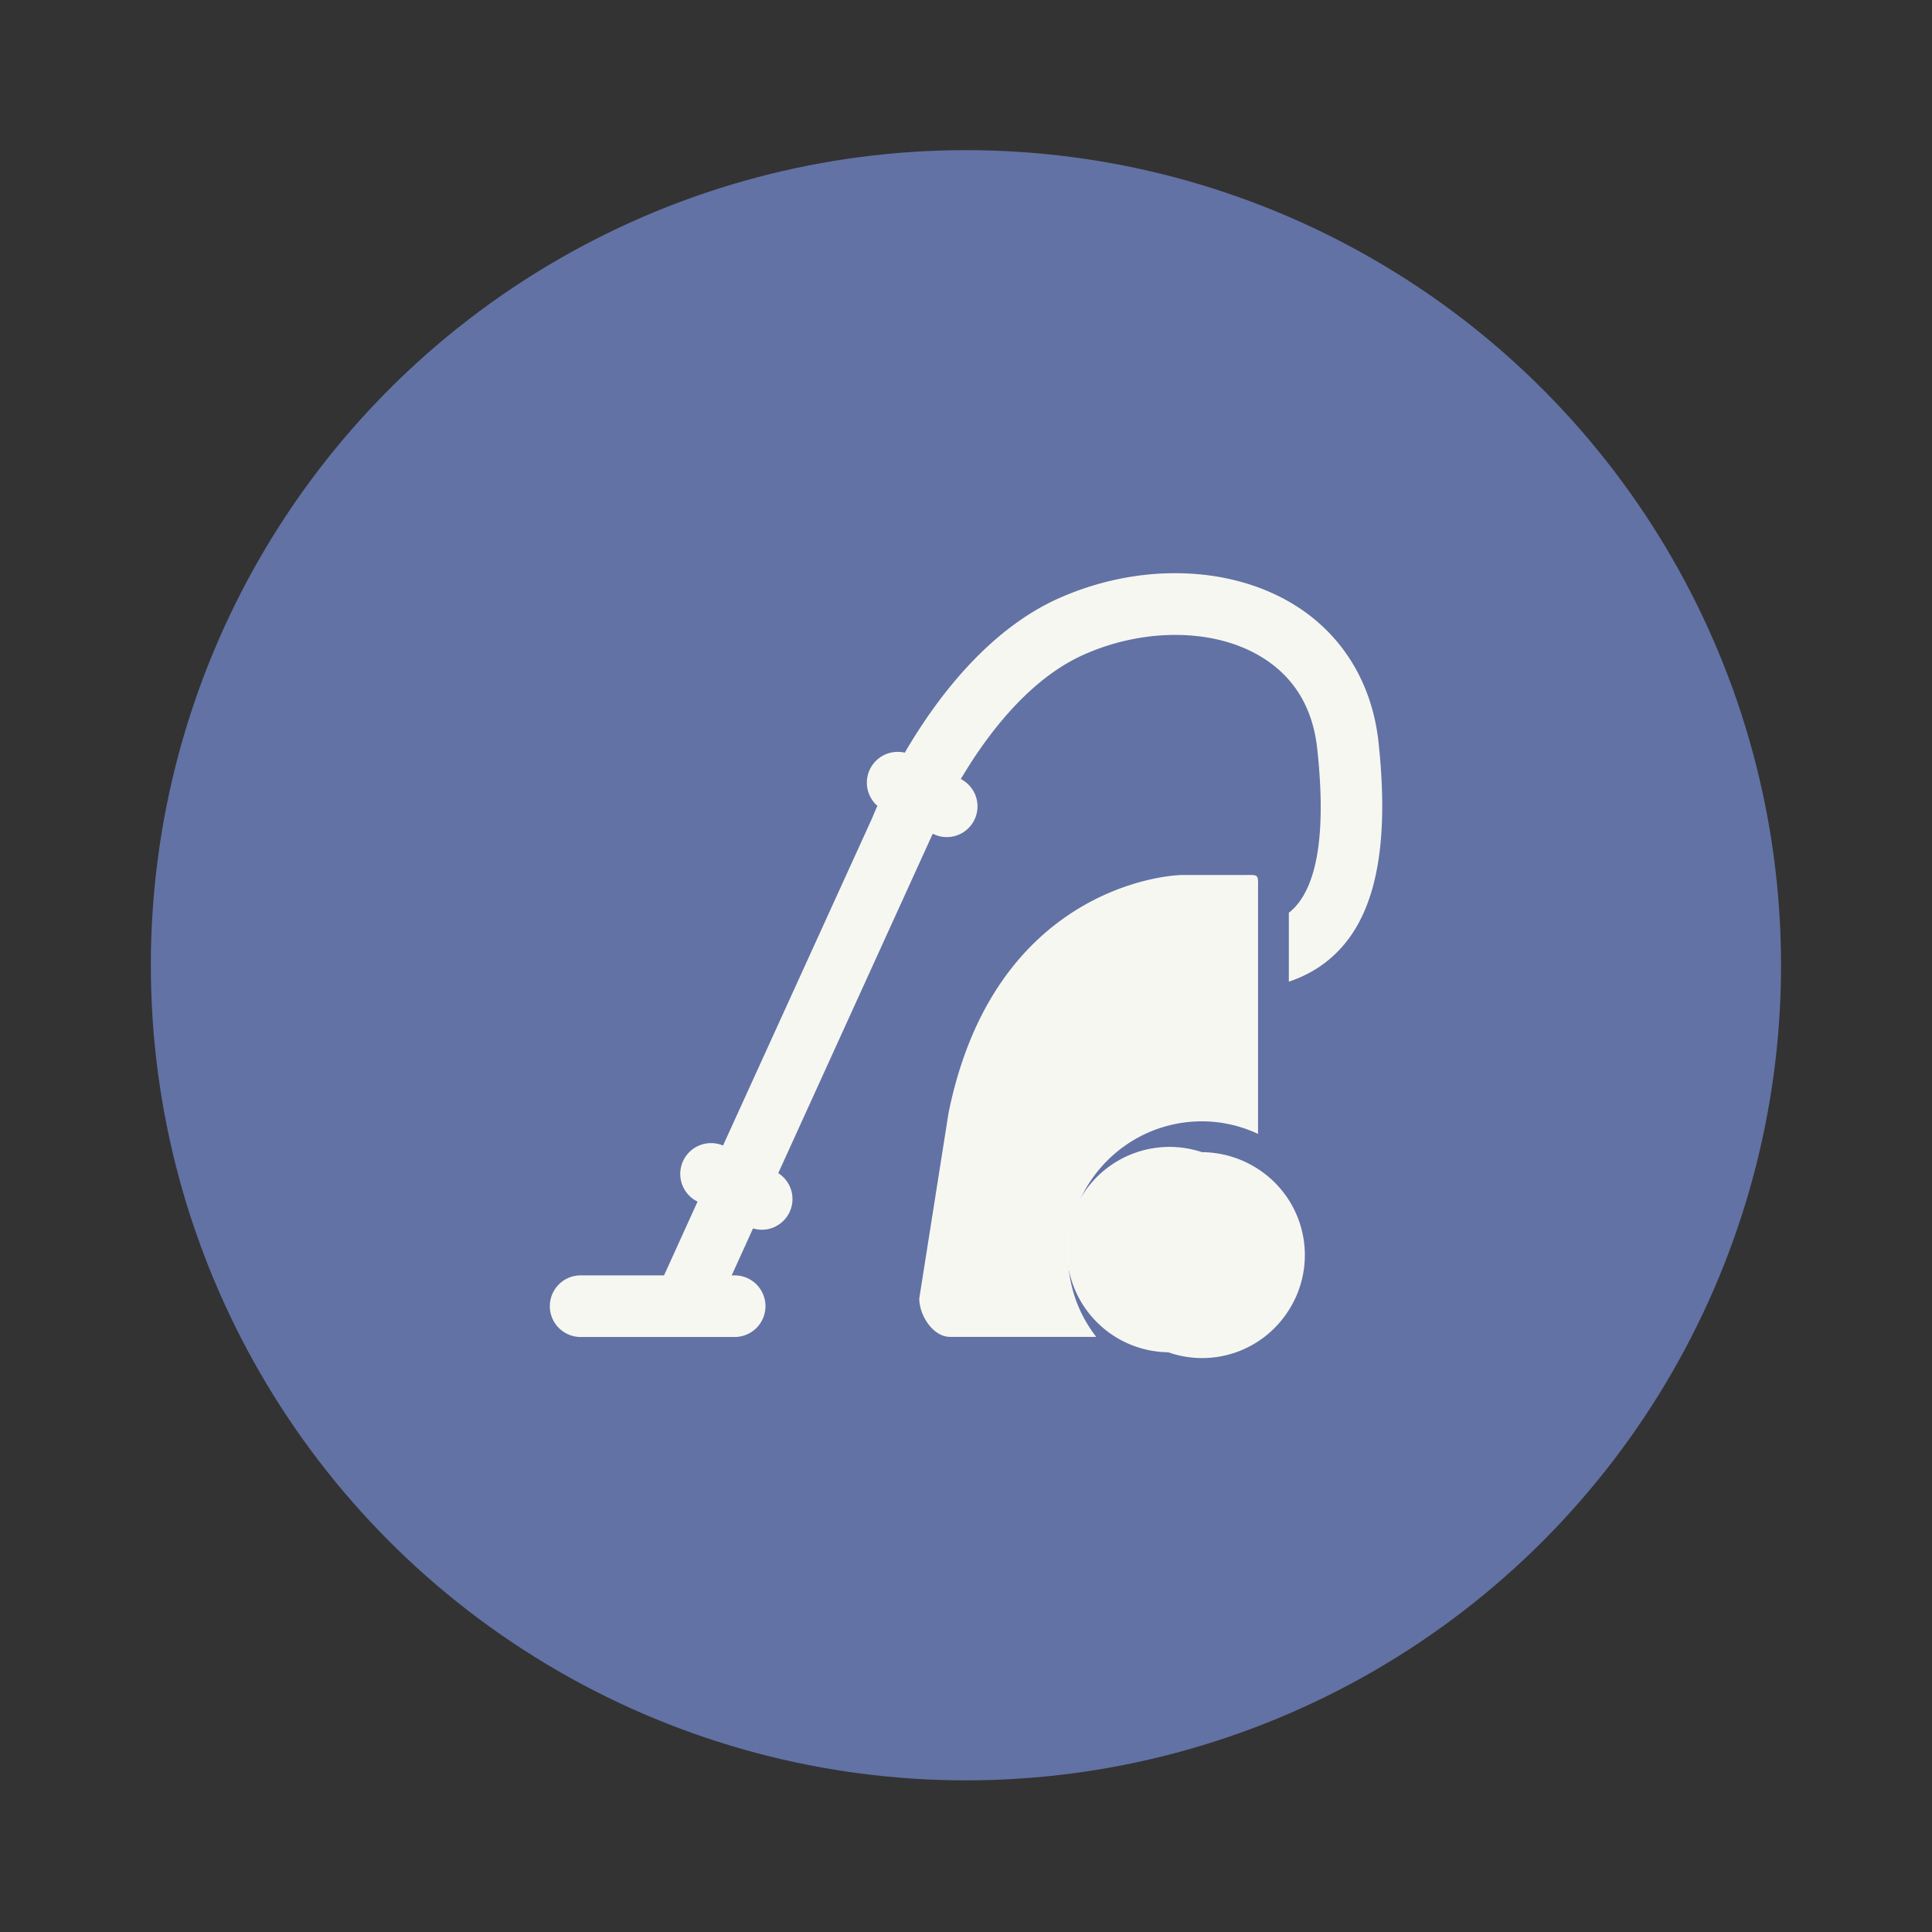 <svg xmlns="http://www.w3.org/2000/svg" width="64" height="64" viewBox="0 0 16.933 16.933"><rect x="0" y="0" width="16.933" height="16.933" fill="#333333" stroke="none"/><g transform="translate(0 -280.07)"><circle cx="8.466" cy="288.53" r="7.144" fill="#6272a4" style="paint-order:stroke markers fill"/><g fill="#f8f8f2" fill-opacity=".993" stroke-width="1.317"><path d="M11.302 285.346c-.56-.323-1.333-.337-2.016-.035-.631.279-1.087.894-1.356 1.356a.27.27 0 0 0-.24.466 2.69 2.69 0 0 0-.045.105l-1.308 2.872a.27.27 0 0 0-.232.487l.009.004-.294.647h-.731a.27.27 0 0 0 0 .54h1.35a.27.27 0 0 0 0-.54h-.026l.187-.412a.27.27 0 0 0 .075.012.269.269 0 0 0 .146-.496l1.354-2.975a.268.268 0 0 0 .246-.479c.23-.389.6-.88 1.084-1.093.52-.23 1.12-.227 1.527.009.3.173.473.448.513.819.075.693.011 1.158-.19 1.382a.496.496 0 0 1-.059.055v.604c.166-.056.326-.148.461-.299.312-.347.418-.936.325-1.8-.058-.536-.335-.972-.78-1.229z"/><path d="M10.534 289.898c.176 0 .342.04.492.11v-2.134c0-.149.014-.135-.135-.135h-.528c-.15 0-1.653.124-2.05 2.088l-.256 1.623c0 .15.121.337.27.337h1.281a1.165 1.165 0 0 1-.247-.716c0-.647.526-1.173 1.173-1.173z"/><path d="M11.161 290.423a.915.915 0 0 0-.627-.255.9.9 0 1 0-.295 1.754.896.896 0 0 0 1.042-.347.898.898 0 0 0-.12-1.152z"/></g></g></svg>